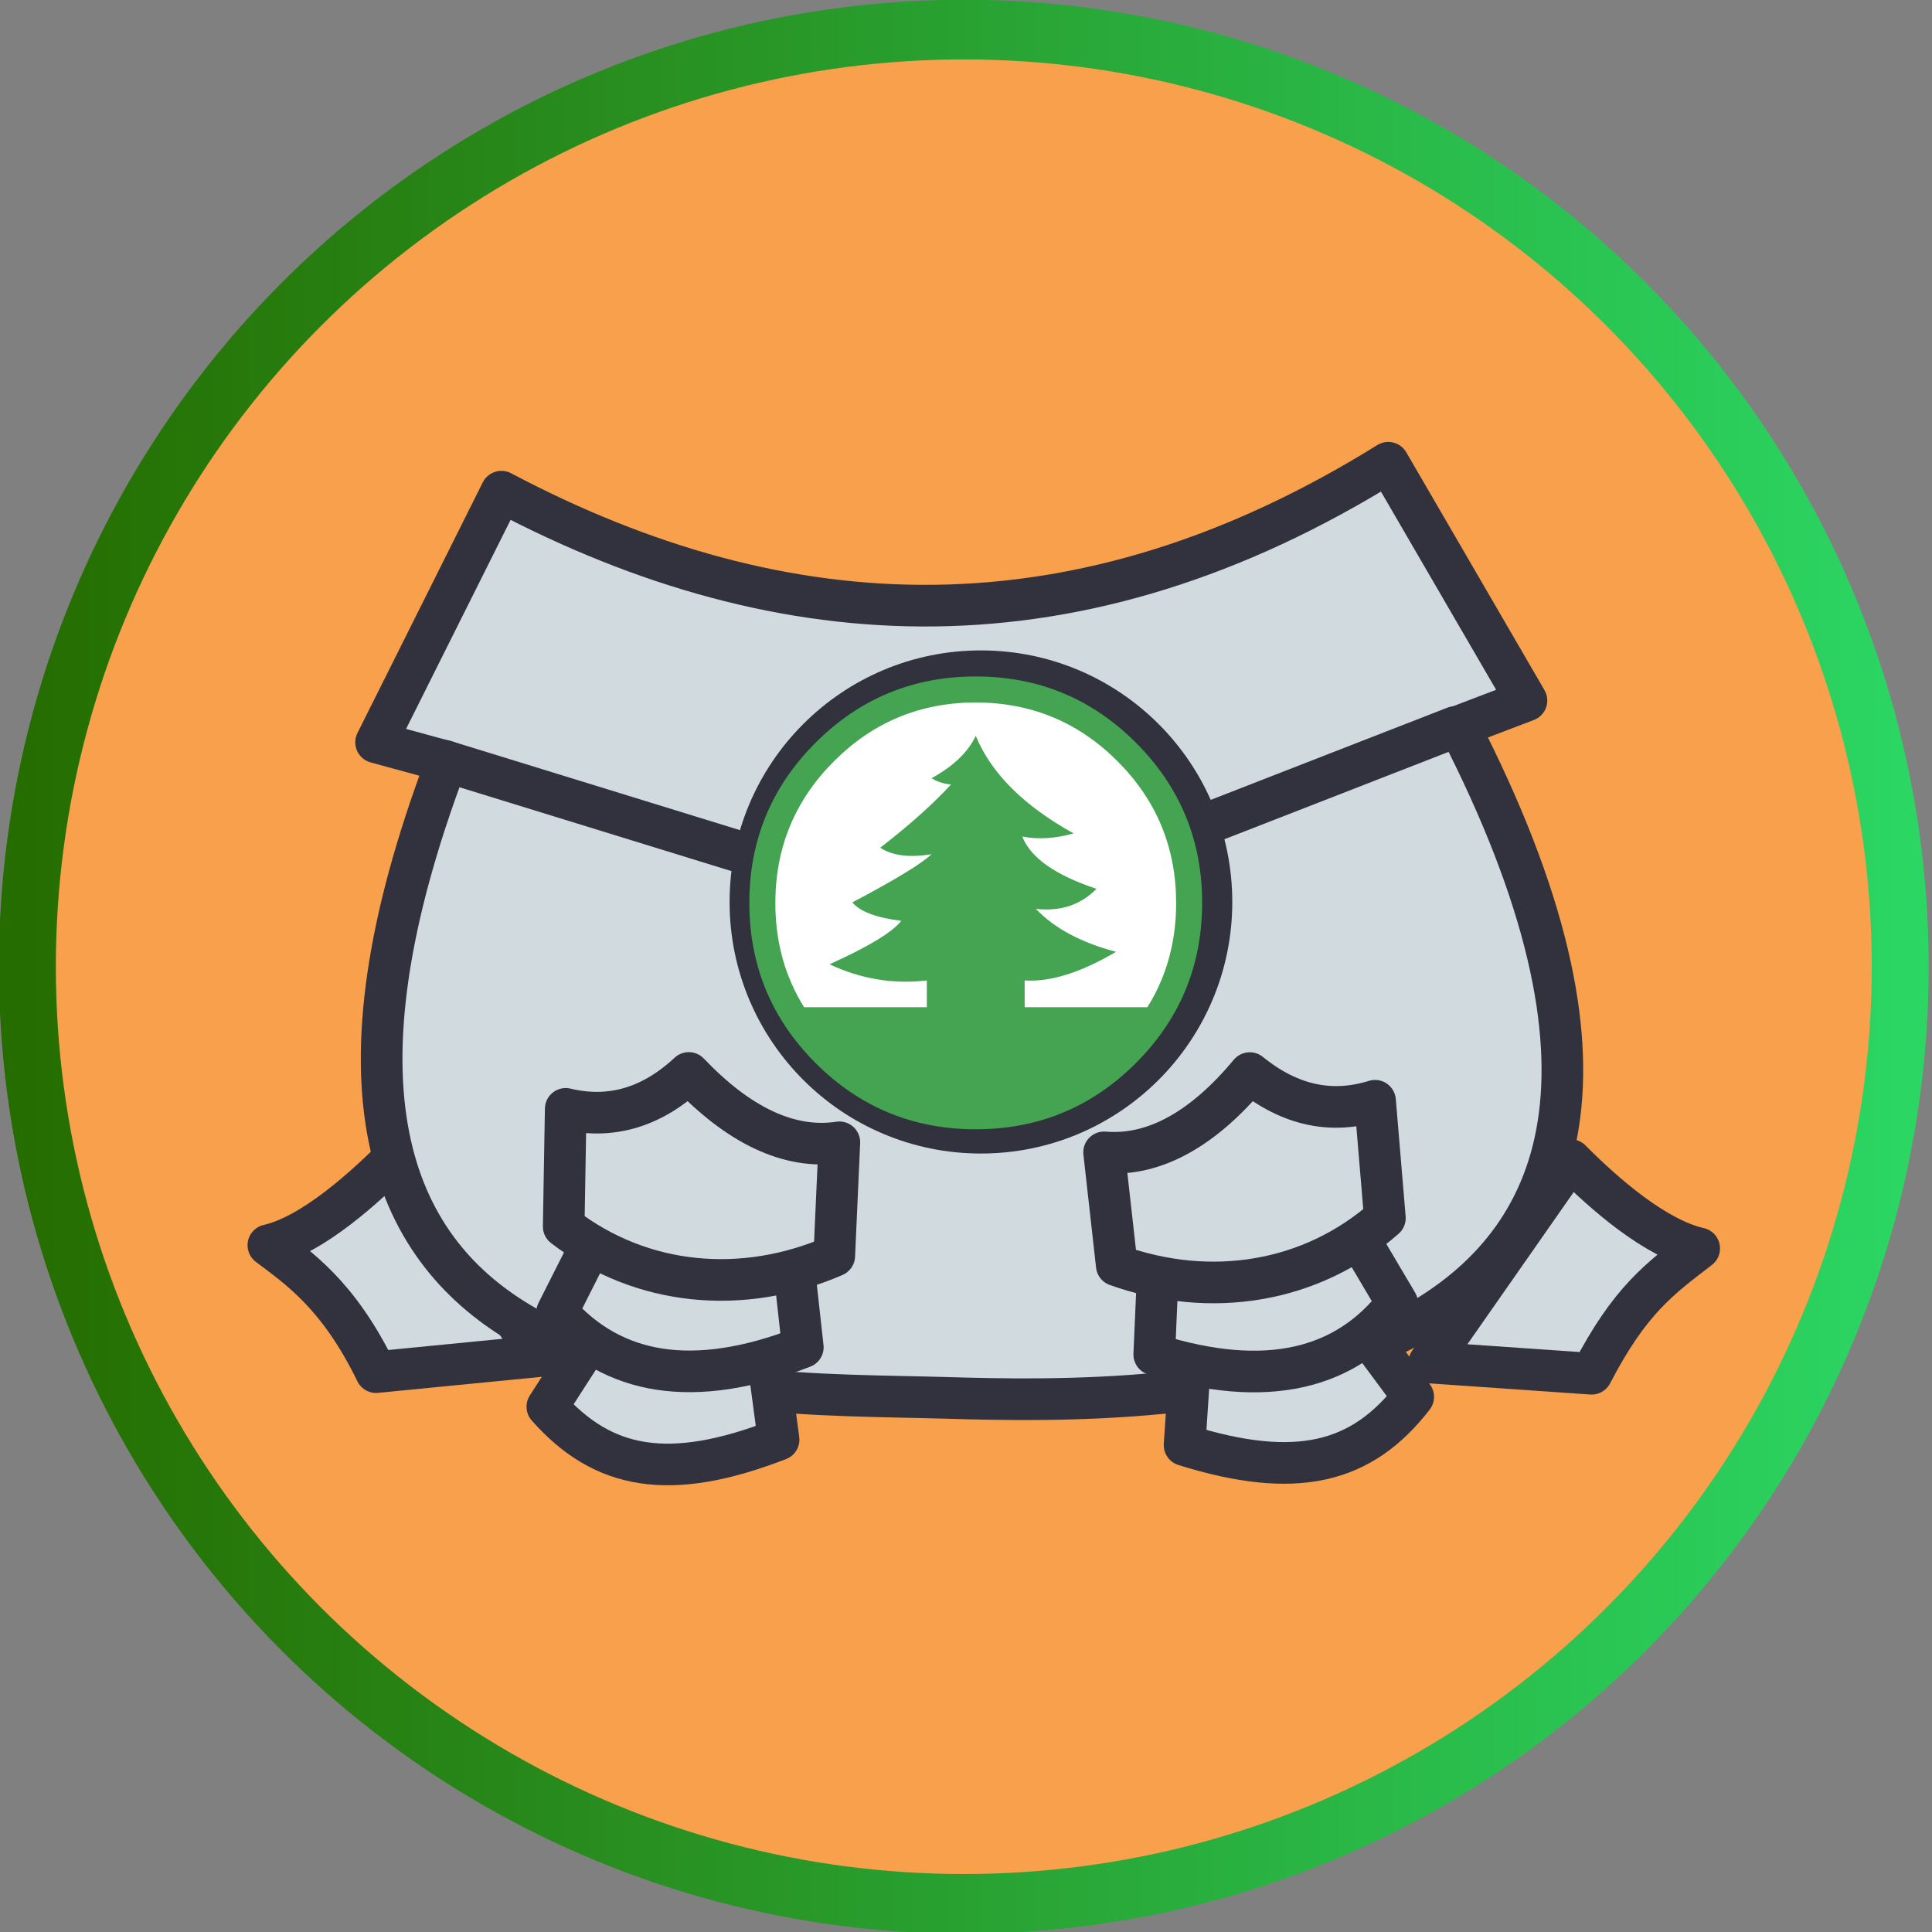 <?xml version="1.0" encoding="UTF-8" standalone="no"?>
<!DOCTYPE svg PUBLIC "-//W3C//DTD SVG 1.1//EN" "http://www.w3.org/Graphics/SVG/1.1/DTD/svg11.dtd">
<svg width="100%" height="100%" viewBox="0 0 232 232" version="1.1" xmlns="http://www.w3.org/2000/svg" xmlns:xlink="http://www.w3.org/1999/xlink" xml:space="preserve" xmlns:serif="http://www.serif.com/" style="fill-rule:evenodd;clip-rule:evenodd;stroke-linecap:round;stroke-linejoin:round;stroke-miterlimit:1.5;">
    <rect x="0" y="0" width="232" height="232" fill="#808080" stroke="none"/>
    <g transform="matrix(1,0,0,1,-4074.69,-1695.11)">
        <g transform="matrix(1.007,-1.82959e-18,0,1.055,3604.35,1500.06)">
            <ellipse cx="582.001" cy="294.917" rx="111.667" ry="106.667" style="fill:rgb(248,160,75);stroke:url(#_Linear1);stroke-width:6.79px;"/>
        </g>
        <g transform="matrix(1.308,0,0,1.308,2243.41,710.258)">
            <g transform="matrix(1.18,0,0,1.18,-259.609,-142.444)">
                <path d="M1427.38,855.684C1430.79,854.916 1434.88,851.21 1437.51,848.559L1448.51,864.309L1435.76,865.559C1432.81,859.493 1429.68,857.431 1427.38,855.684Z" style="fill:rgb(209,218,223);stroke:rgb(49,50,61);stroke-width:3.24px;"/>
            </g>
            <g transform="matrix(-1.18,0,0,1.18,3240.52,-141.854)">
                <path d="M1427.51,855.434C1430.91,854.666 1434.88,851.21 1437.51,848.559L1448.51,864.309L1435.88,865.184C1432.89,859.433 1430.58,857.797 1427.51,855.434Z" style="fill:rgb(209,218,223);stroke:rgb(49,50,61);stroke-width:3.24px;"/>
            </g>
            <g transform="matrix(1.18,0,0,1.18,-257.248,-143.625)">
                <path d="M1443.51,798.059C1465.58,809.727 1488.45,810.778 1512.51,795.809L1523.26,814.309L1518.01,816.309C1545.68,870.168 1494.41,869.04 1478.01,868.559C1460.66,868.05 1419.99,869.971 1439.26,819.059L1433.76,817.559L1443.51,798.059" style="fill:rgb(209,218,223);stroke:rgb(49,50,61);stroke-width:3.24px;"/>
            </g>
            <g transform="matrix(1.327,0.189,-0.189,1.327,-299.51,-541.818)">
                <g transform="matrix(1,0,0,1,-0.75,7.25)">
                    <path d="M1456.7,852.371L1458.95,860.371C1451.94,864.304 1447.32,864.09 1442.95,860.371L1446.45,852.746" style="fill:rgb(209,218,223);stroke:rgb(49,50,61);stroke-width:2.85px;"/>
                </g>
                <path d="M1456.7,852.371L1458.95,861.121C1451.94,865.054 1446.32,864.84 1441.95,861.121L1444.95,852.246" style="fill:rgb(209,218,223);stroke:rgb(49,50,61);stroke-width:2.85px;"/>
                <path d="M1440.57,847.246C1443.59,847.532 1446.29,846.438 1448.57,843.621C1452.37,846.622 1456.07,847.891 1459.45,846.871L1460.2,854.621C1454.39,858.192 1447.44,858.557 1441.57,855.246L1440.57,847.246Z" style="fill:rgb(209,218,223);stroke:rgb(49,50,61);stroke-width:2.85px;"/>
            </g>
            <g transform="matrix(-1.312,0.277,0.277,1.312,3181.64,-656.624)">
                <g transform="matrix(1,0,0,1,-0.75,7.25)">
                    <path d="M1456.7,852.371L1458.95,860.371C1451.94,864.304 1447.32,864.09 1442.95,860.371L1446.45,852.746" style="fill:rgb(209,218,223);stroke:rgb(49,50,61);stroke-width:2.85px;"/>
                </g>
                <path d="M1456.7,852.371L1458.95,861.121C1451.94,865.054 1446.32,864.84 1441.95,861.121L1444.95,852.246" style="fill:rgb(209,218,223);stroke:rgb(49,50,61);stroke-width:2.85px;"/>
                <path d="M1440.57,847.246C1443.59,847.532 1446.29,846.438 1448.57,843.621C1452.37,846.622 1456.07,847.891 1459.45,846.871L1460.2,854.621C1454.39,858.192 1447.44,858.557 1441.57,855.246L1440.57,847.246Z" style="fill:rgb(209,218,223);stroke:rgb(49,50,61);stroke-width:2.85px;"/>
            </g>
            <g transform="matrix(1.18,2.35643e-33,-2.35643e-33,1.18,-257.248,-143.625)">
                <path d="M1439.07,818.996L1479.2,831.371L1517.7,816.371" style="fill:none;stroke:rgb(49,50,61);stroke-width:3.24px;"/>
            </g>
        </g>
        <g transform="matrix(1.082,1.83677e-17,-1.86062e-17,1.096,2356.73,1321.74)">
            <ellipse cx="1696.63" cy="439.49" rx="26" ry="25.667" style="fill:white;stroke:rgb(49,50,61);stroke-width:3.79px;"/>
        </g>
        <g id="Badges-02" transform="matrix(0.625,1.06124e-17,-1.06124e-17,0.625,4191.86,1803.53)">
            <g transform="matrix(1,0,0,1,-52,-50)">
                <path d="M90.5,50C90.498,39.36 86.74,30.285 79.225,22.775C71.715,15.26 62.64,11.502 52,11.5C41.36,11.502 32.285,15.26 24.775,22.775C17.26,30.285 13.502,39.36 13.5,50C13.493,56.94 15.084,63.207 18.275,68.8C18.516,69.221 18.766,69.638 19.025,70.05L42.6,70.05L42.6,64.9C36.2,65.667 29.967,64.633 23.9,61.8C31.366,58.433 35.966,55.65 37.7,53.45C32.867,52.85 29.733,51.666 28.3,49.9C36.567,45.533 41.633,42.45 43.5,40.65C39.233,41.35 35.95,40.933 33.65,39.4C39.25,35.067 43.783,31.017 47.25,27.25C45.917,27.15 44.667,26.75 43.5,26.05C47.7,23.75 50.534,21.033 52,17.9C54.967,25.1 61.233,31.35 70.8,36.65C67.267,37.65 63.983,37.85 60.95,37.25C62.517,41.317 67.267,44.667 75.2,47.3C72.167,50.4 68.283,51.683 63.55,51.15C67.116,54.883 72.25,57.633 78.95,59.4C72.183,63.4 66.333,65.233 61.4,64.9L61.4,70.05L84.975,70.05C85.234,69.637 85.484,69.221 85.725,68.8C88.916,63.207 90.507,56.94 90.5,50ZM82.775,19.225C91.26,27.715 95.502,37.974 95.5,50C95.493,57.86 93.685,64.96 90.075,71.3C88.137,74.688 85.703,77.847 82.775,80.775C74.285,89.26 64.027,93.502 52,93.5C39.974,93.502 29.715,89.26 21.225,80.775C18.297,77.847 15.864,74.688 13.925,71.3C10.316,64.96 8.507,57.86 8.5,50C8.498,37.974 12.74,27.715 21.225,19.225C29.715,10.74 39.974,6.498 52,6.5C64.027,6.498 74.285,10.74 82.775,19.225Z" style="fill:rgb(69,164,82);"/>
            </g>
        </g>
    </g>
    <defs>
        <linearGradient id="_Linear1" x1="0" y1="0" x2="1" y2="0" gradientUnits="userSpaceOnUse" gradientTransform="matrix(223.333,0,0,213.333,470.335,294.917)"><stop offset="0" style="stop-color:rgb(38,109,0);stop-opacity:1"/><stop offset="1" style="stop-color:rgb(43,214,99);stop-opacity:1"/></linearGradient>
    </defs>
</svg>
